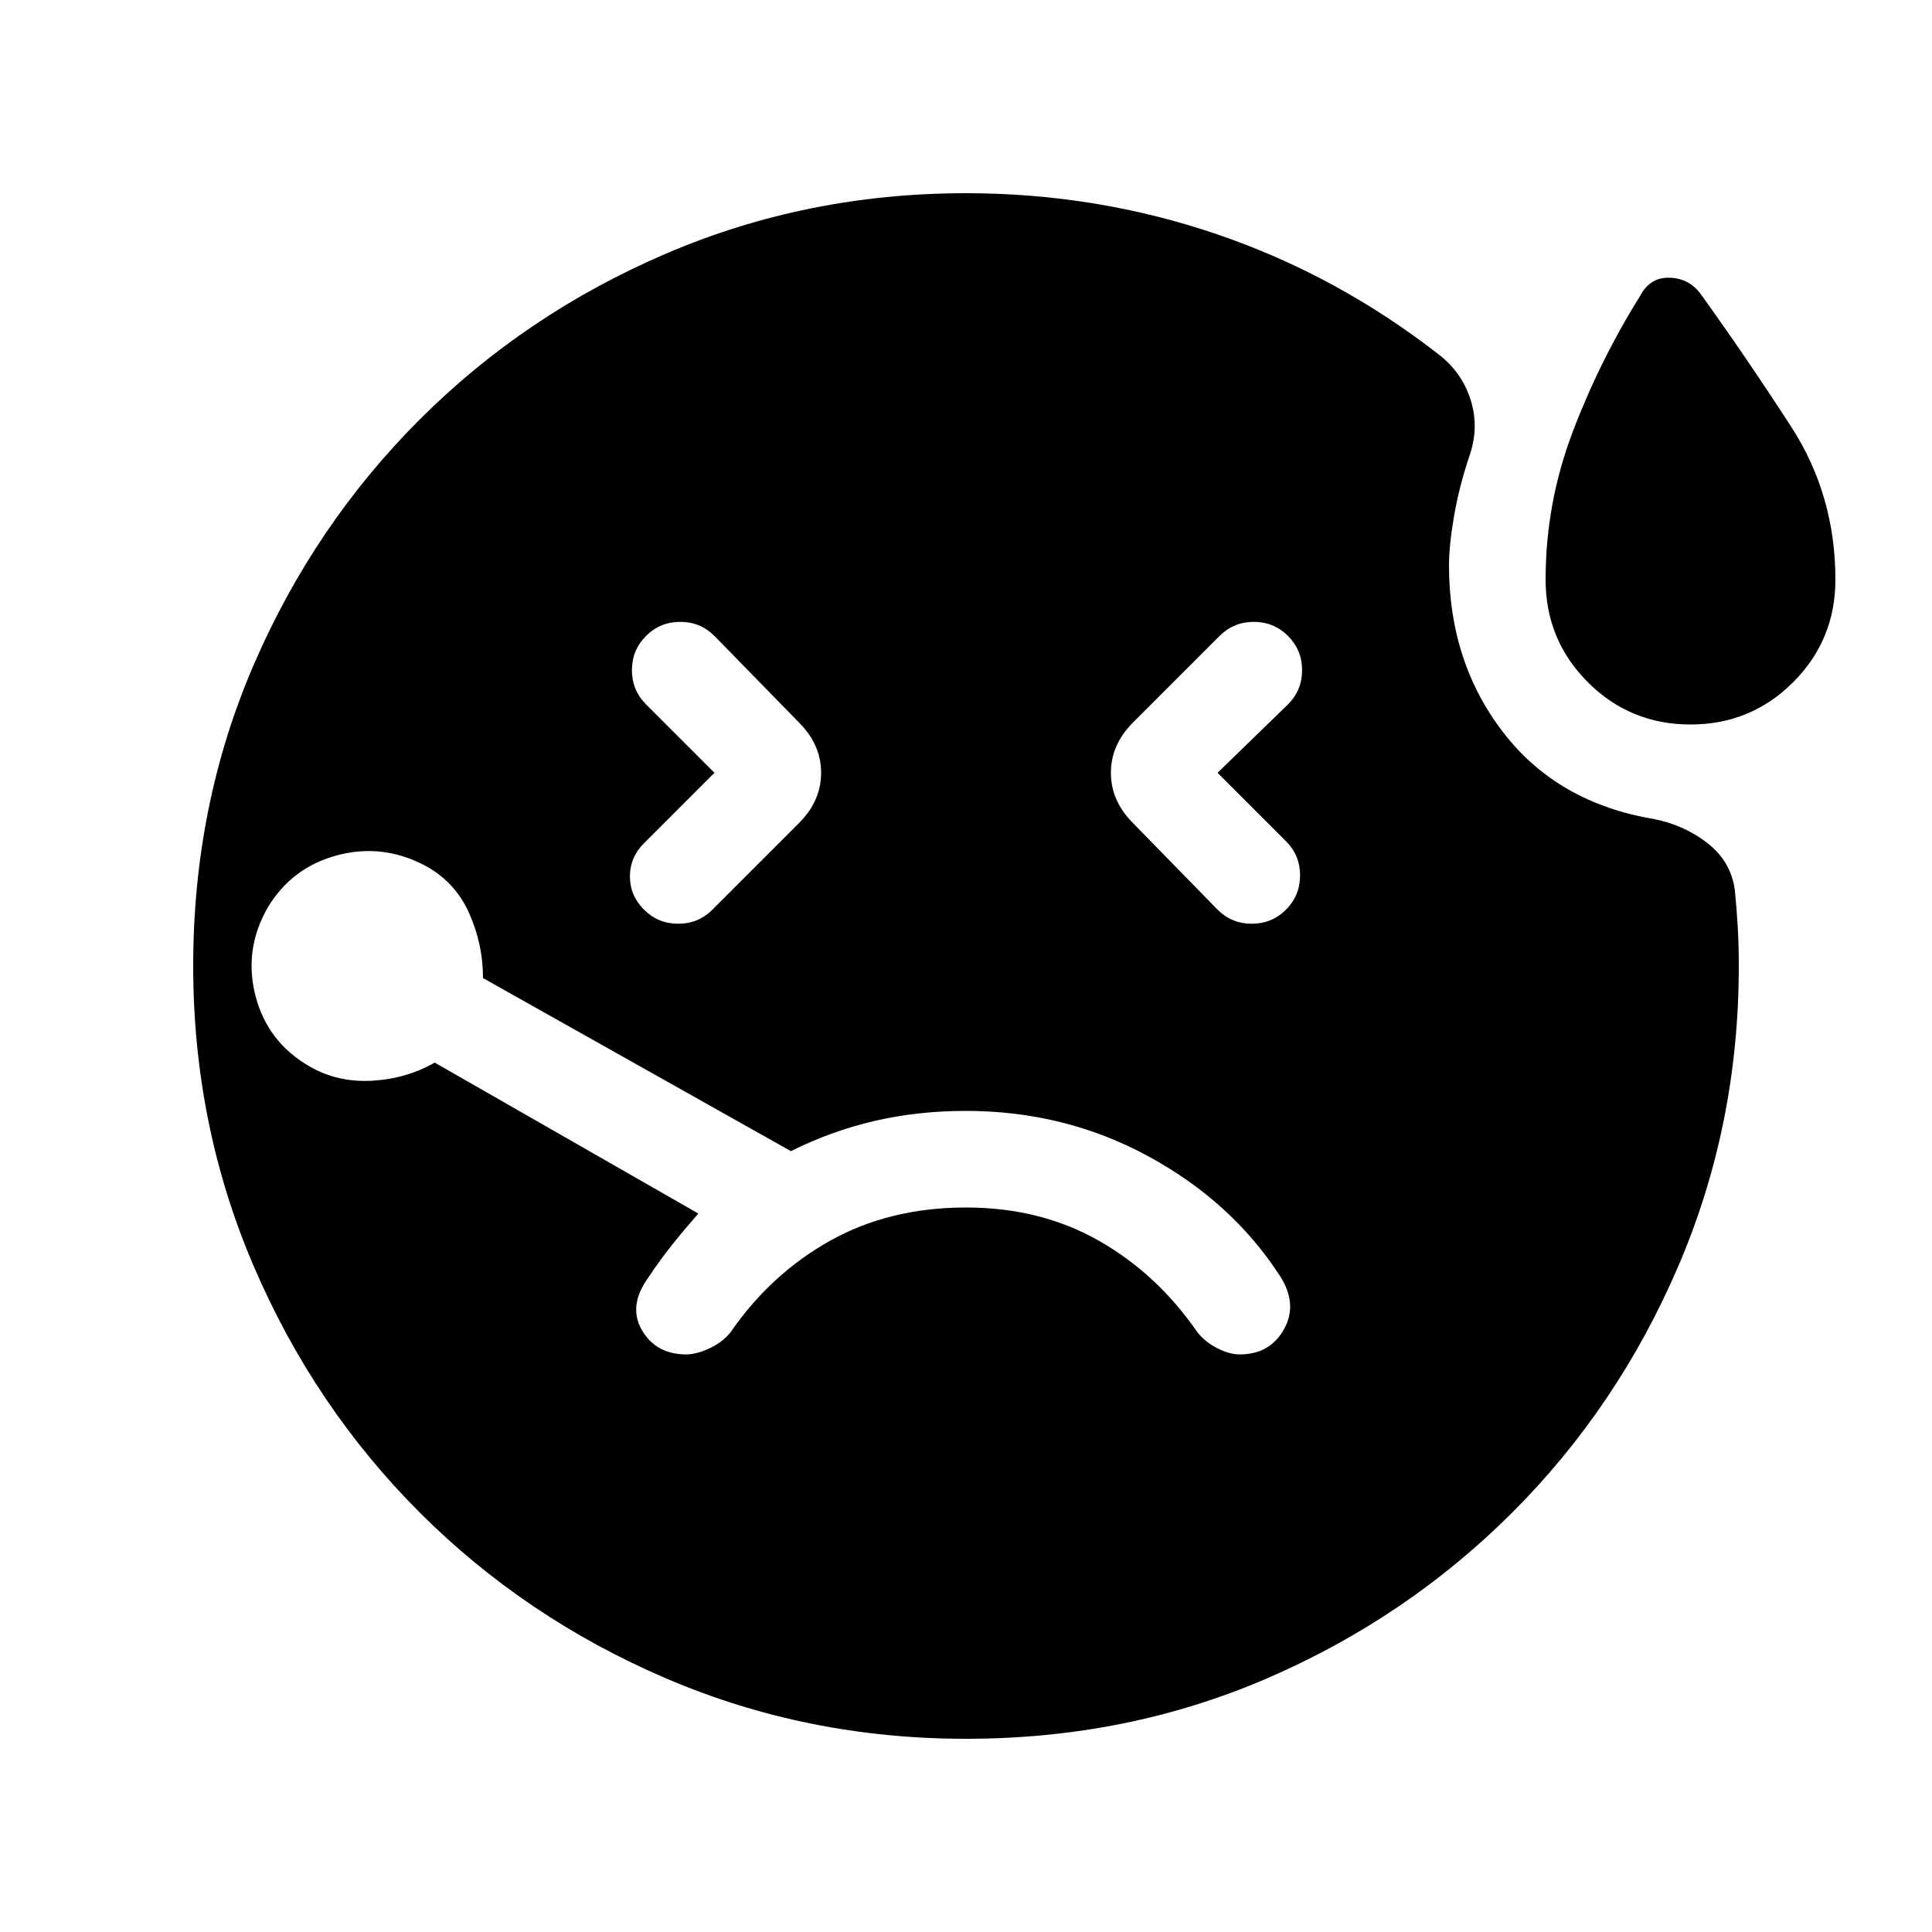 <svg xmlns="http://www.w3.org/2000/svg" height="20" viewBox="0 -960 960 960" width="20"><path d="m355-576-35 35q-7 7-7 16.5t7 16.5q7 7 17 7t17-7l43-43q11-11 11-25t-11-25l-42-43q-7-7-17-7t-17 7q-7 7-7 17t7 17l34 34Zm485-24q-30 0-51-21t-21-51q0-38 13.5-73.5T815-813q2-4 5.5-6.5t8.5-2.5q5 0 9 2t7 6q23 32 45 66t22 76q0 30-21 51t-51 21Zm-235 24 35-34q7-7 7-17t-7-17q-7-7-17-7t-17 7l-43 43q-11 11-11 25t11 25l42 43q7 7 17 7t17-7q7-7 7-17t-7-17l-34-34ZM480-96q-79 0-149-30t-122.5-82.5Q156-261 126-331T96-480q0-80 30-149.5t82.5-122Q261-804 331-834t149-30q65 0 125 20.5T716-783q11 9 15 22.5t-1 27.5q-5 15-7.5 29.5T720-679q0 48 27 83t75 43q15 3 26.5 12t13.5 23q1 10 1.5 19t.5 19q0 79-30 149t-82.5 122.5Q699-156 629.5-126T480-96ZM341-287q5 0 11.5-3t10.5-8q20-29 49.5-45.5T480-360q37 0 66 16.5t49 45.5q4 5 10 8t11 3q15 0 22-12.5t-2-26.5q-24-37-65.5-59.5T480-408q-24 0-45.5 5T393-388l-153-86q0-17-7-32.5T211-530q-21-11-43.5-5T133-509q-12 21-6 44t27 35q14 8 31 7t31-9l131 75q-7 8-13 15.5T322-325q-10 14-3 26t22 12Z"/></svg>